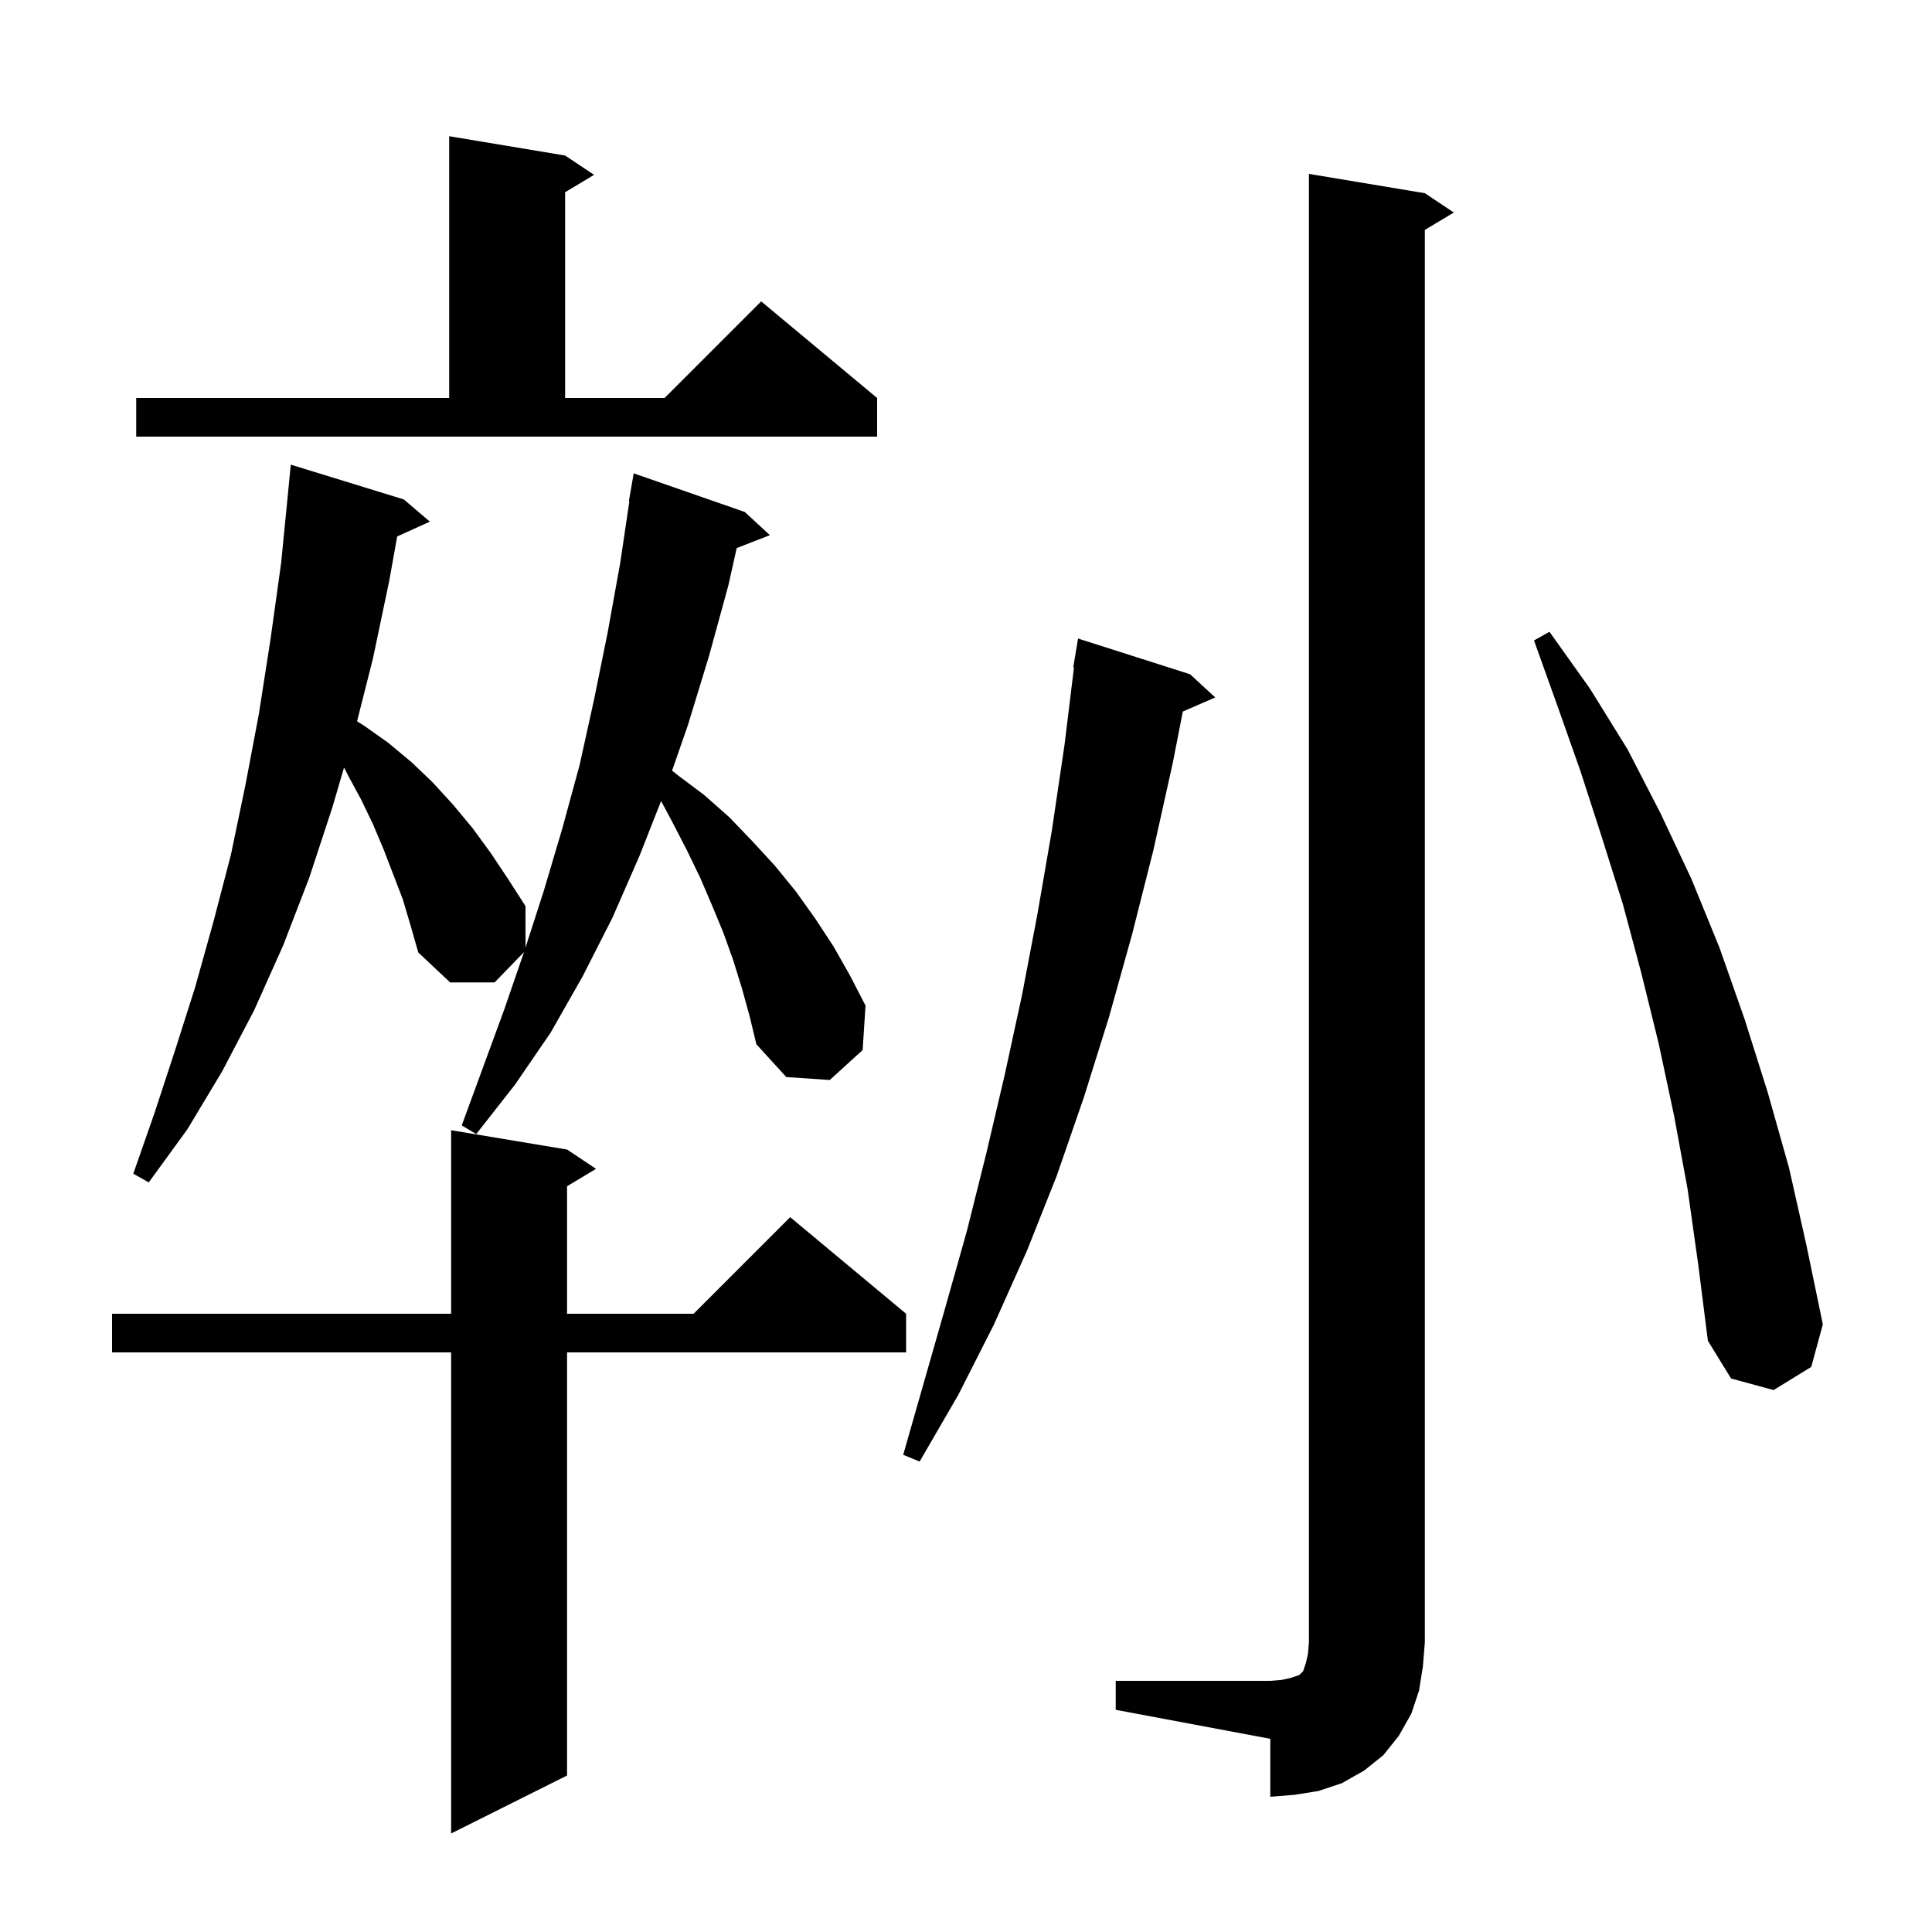 <svg xmlns="http://www.w3.org/2000/svg" xmlns:xlink="http://www.w3.org/1999/xlink" version="1.1" baseProfile="full" viewBox="0 0 200 200" width="200" height="200">
<g fill="black">
<path d="M 58.7 119.0 L 61.7 121.0 L 58.7 122.8 L 58.7 136.0 L 71.8 136.0 L 81.8 126.0 L 93.8 136.0 L 93.8 140.0 L 58.7 140.0 L 58.7 183.8 L 46.7 189.8 L 46.7 140.0 L 11.6 140.0 L 11.6 136.0 L 46.7 136.0 L 46.7 117.0 Z M 115.5 174.0 L 131.5 174.0 L 132.7 173.9 L 133.6 173.7 L 134.5 173.4 L 134.9 173.0 L 135.2 172.1 L 135.4 171.2 L 135.5 170.0 L 135.5 18.0 L 147.5 20.0 L 150.5 22.0 L 147.5 23.8 L 147.5 170.0 L 147.3 172.5 L 146.9 175.0 L 146.1 177.4 L 144.8 179.7 L 143.2 181.7 L 141.2 183.3 L 138.9 184.6 L 136.5 185.4 L 134.0 185.8 L 131.5 186.0 L 131.5 180.0 L 115.5 177.0 Z M 123.2 69.8 L 125.8 72.2 L 122.446 73.656 L 121.4 79.0 L 119.4 88.0 L 117.2 96.7 L 114.8 105.3 L 112.2 113.6 L 109.4 121.7 L 106.3 129.5 L 102.9 137.1 L 99.2 144.4 L 95.2 151.3 L 93.5 150.6 L 97.9 135.2 L 100.1 127.4 L 102.1 119.4 L 104.0 111.3 L 105.8 103.0 L 107.4 94.6 L 108.9 85.9 L 110.2 77.1 L 111.177 69.104 L 111.1 69.1 L 111.6 66.1 Z M 174.7 123.1 L 173.3 115.5 L 171.7 108.0 L 169.9 100.7 L 168.0 93.6 L 165.8 86.6 L 163.6 79.8 L 161.2 73.0 L 158.8 66.3 L 160.4 65.4 L 164.6 71.3 L 168.5 77.6 L 171.9 84.2 L 175.1 91.0 L 178.0 98.1 L 180.6 105.5 L 183.0 113.1 L 185.2 120.9 L 187.0 128.9 L 188.7 137.1 L 187.5 141.5 L 183.6 143.9 L 179.2 142.7 L 176.8 138.8 L 175.8 130.9 Z M 76.8 102.3 L 75.9 99.4 L 74.9 96.6 L 73.7 93.7 L 72.5 90.9 L 71.1 88.0 L 69.6 85.1 L 68.437 82.92 L 66.2 88.6 L 63.4 95.0 L 60.3 101.1 L 57.0 106.9 L 53.3 112.3 L 49.3 117.4 L 47.8 116.5 L 52.2 104.5 L 54.245 98.56 L 51.2 101.7 L 46.6 101.7 L 43.3 98.6 L 42.5 95.8 L 41.7 93.1 L 39.7 87.9 L 38.6 85.3 L 37.4 82.8 L 36.1 80.4 L 35.613 79.464 L 34.4 83.6 L 32.0 90.9 L 29.3 97.9 L 26.3 104.6 L 23.0 110.9 L 19.4 116.9 L 15.4 122.4 L 13.8 121.5 L 16.0 115.2 L 18.1 108.8 L 20.2 102.2 L 22.1 95.4 L 23.9 88.5 L 25.4 81.3 L 26.8 73.9 L 28.0 66.2 L 29.1 58.3 L 29.801 51.2 L 29.8 51.2 L 30.1 48.1 L 41.8 51.7 L 44.5 54.0 L 41.116 55.533 L 40.3 60.1 L 38.6 68.2 L 36.963 74.665 L 37.8 75.2 L 40.2 76.9 L 42.6 78.9 L 44.8 81.0 L 46.9 83.3 L 48.9 85.7 L 50.8 88.3 L 52.6 91.0 L 54.4 93.8 L 54.4 98.09 L 56.3 92.2 L 58.2 85.8 L 60.0 79.2 L 61.5 72.4 L 62.9 65.5 L 64.2 58.3 L 65.151 51.905 L 65.1 51.9 L 65.6 49.0 L 77.1 53.0 L 79.7 55.4 L 76.264 56.736 L 75.4 60.6 L 73.4 67.9 L 71.2 75.1 L 69.575 79.772 L 70.1 80.2 L 72.9 82.3 L 75.5 84.6 L 77.9 87.1 L 80.2 89.6 L 82.4 92.3 L 84.4 95.1 L 86.3 98.0 L 88.0 101.0 L 89.6 104.1 L 89.3 108.7 L 85.9 111.8 L 81.4 111.5 L 78.3 108.1 L 77.6 105.2 Z M 14.1 41.2 L 46.5 41.2 L 46.5 14.1 L 58.5 16.1 L 61.5 18.1 L 58.5 19.9 L 58.5 41.2 L 68.8 41.2 L 78.8 31.2 L 90.8 41.2 L 90.8 45.2 L 14.1 45.2 Z " />
</g>
</svg>
